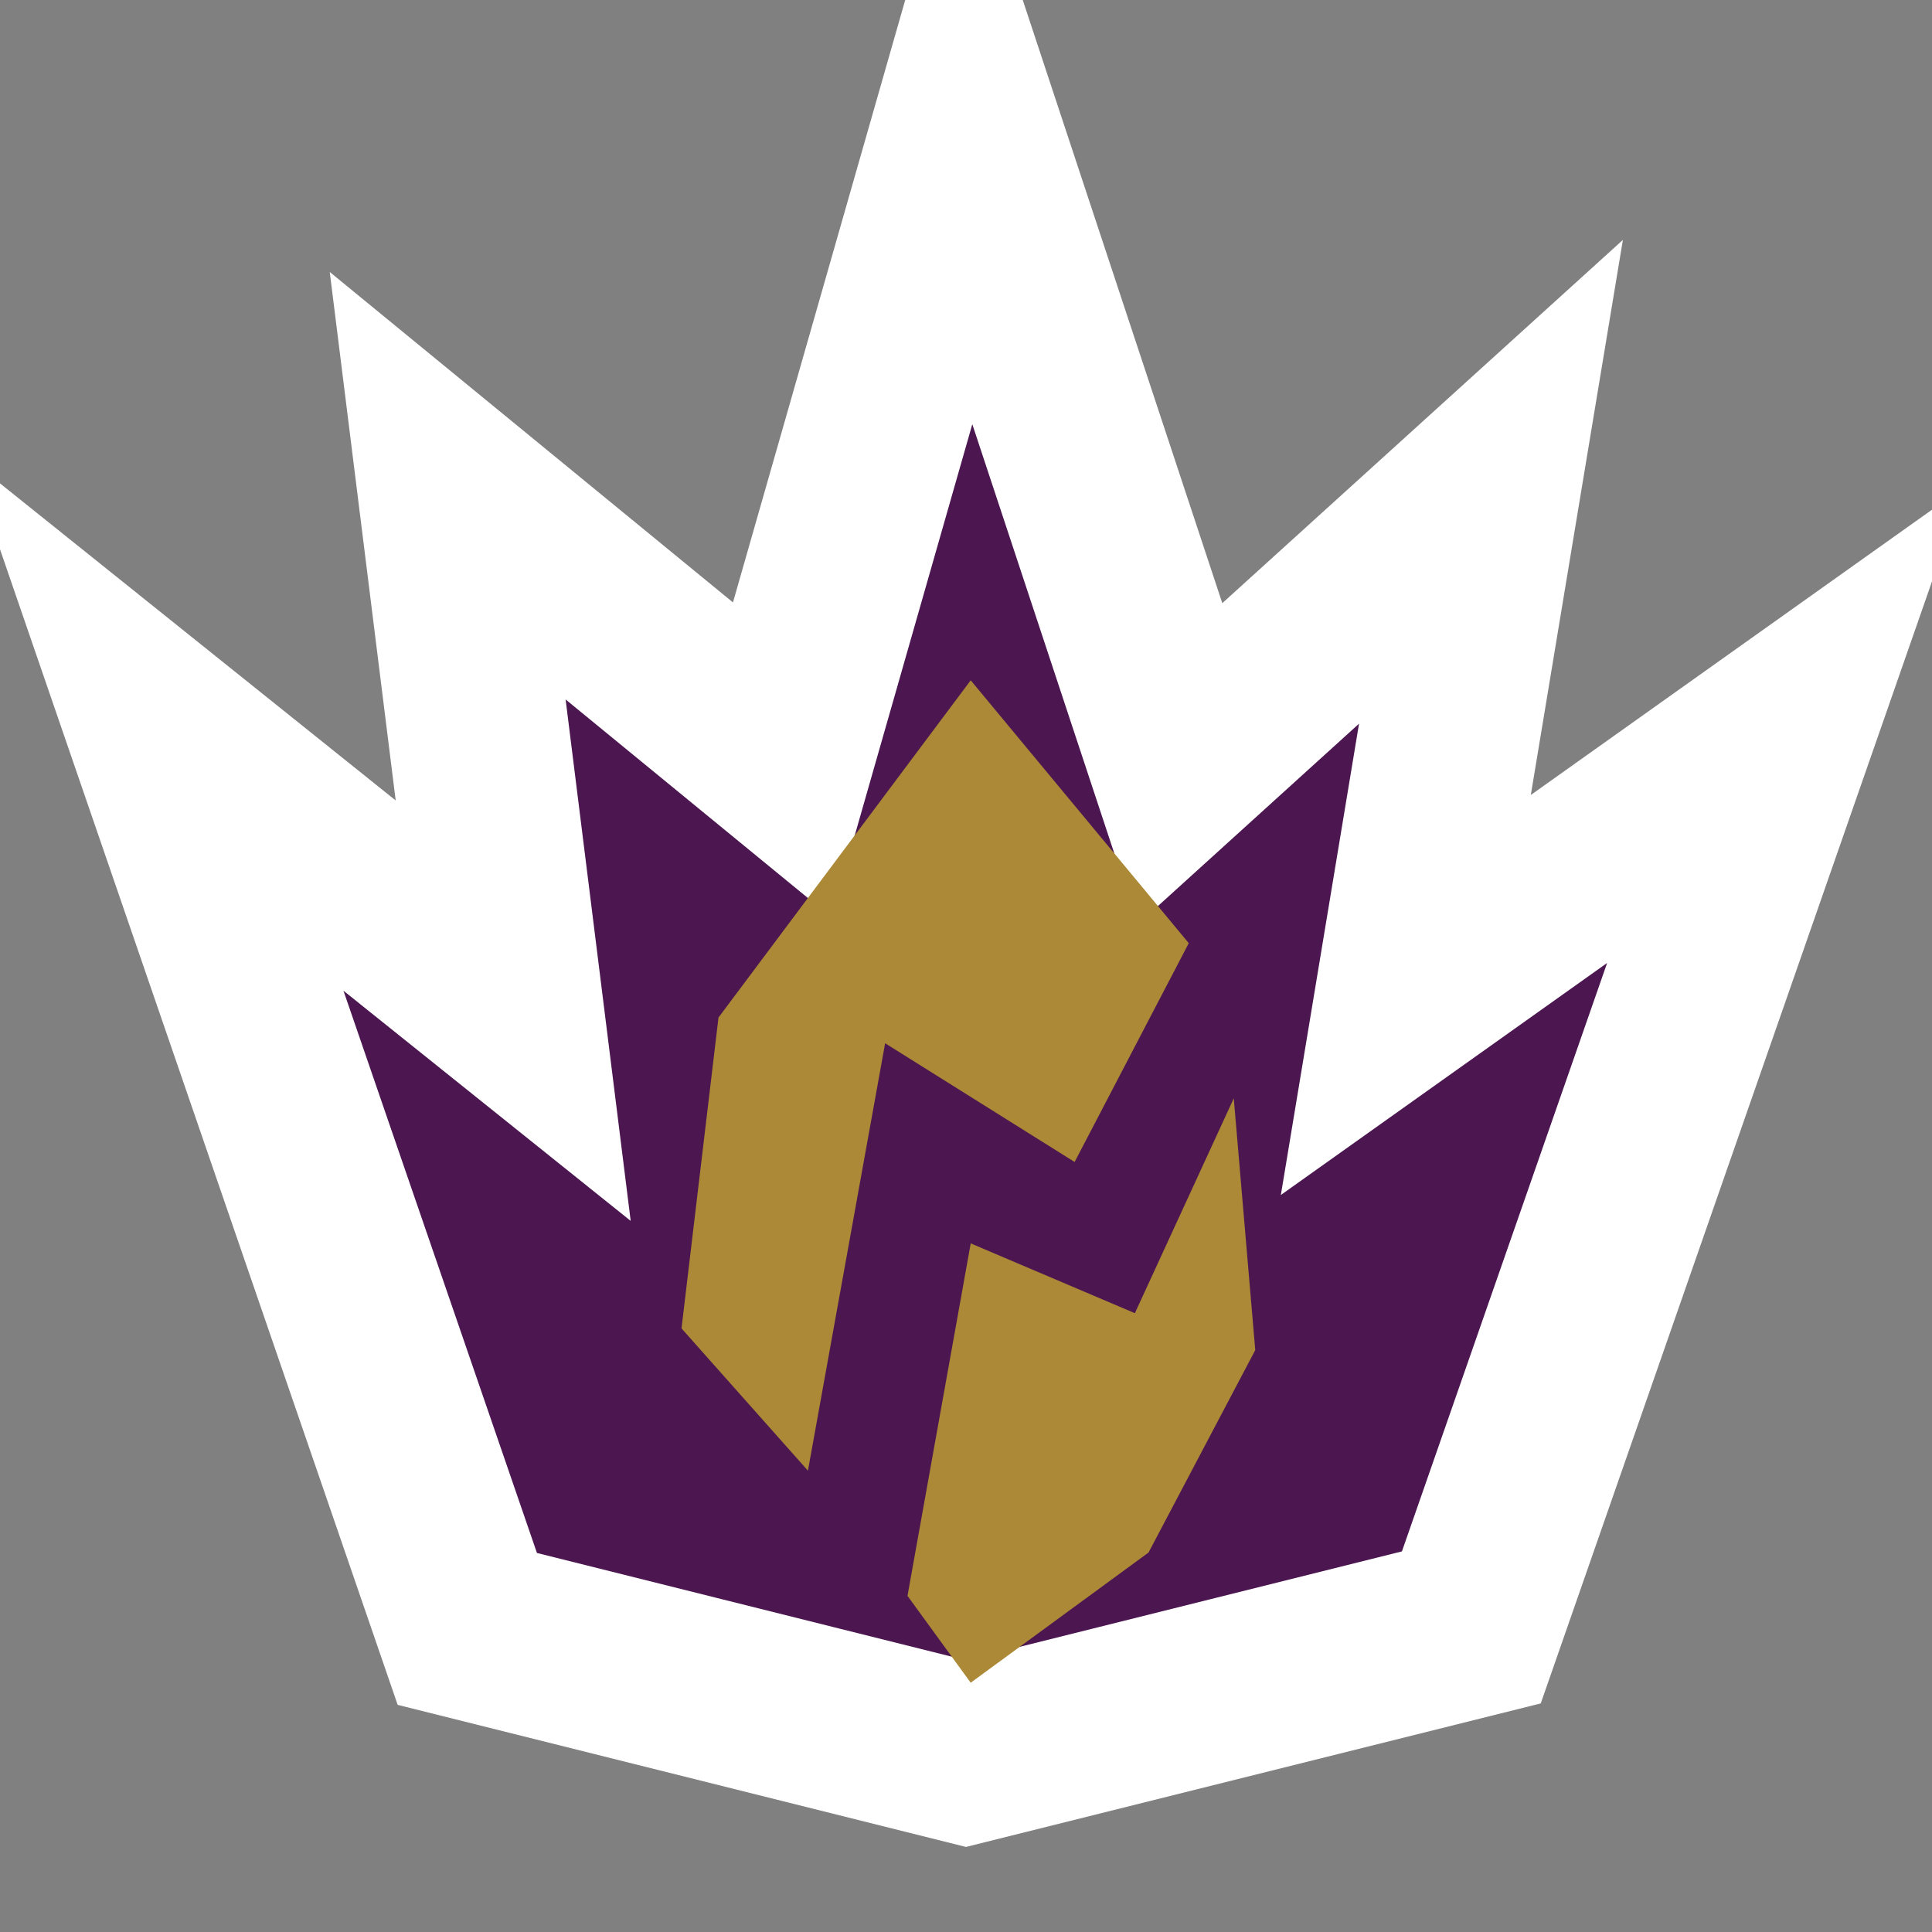 <?xml version="1.0" encoding="utf-8"?>
<svg width="0.213in" height="0.213in" viewBox="0 0 64 64" xmlns="http://www.w3.org/2000/svg">
  <rect x="0" y="0" width="64" height="64" fill="#808080" stroke="none"/>
  <path id="Sans nom" d="M 32 58.09 C 32 58.09 15.48 53.96 15.48 53.96 C 15.48 53.96 5.17 24 5.17 24 C 5.17 24 17 33.48 17 33.48 C 17 33.48 14.83 16.09 14.83 16.09 C 14.83 16.09 25.91 25.17 25.91 25.17 C 25.91 25.17 32 3.87 32 3.87 C 32 3.87 39.09 25.3 39.09 25.3 C 39.09 25.3 49.39 15.96 49.39 15.96 C 49.39 15.96 46.57 32.96 46.57 32.96 C 46.57 32.96 59.17 24 59.17 24 C 59.17 24 48.74 53.91 48.74 53.91 C 48.74 53.91 32 58.09 32 58.09 Z" style="fill: rgb(76, 23, 81); stroke: rgb(255, 255, 255); paint-order: stroke; stroke-width: 6px;"/>
  <path id="Sans nom" stroke-width="1" d="M 32.156 41.189 C 32.156 41.189 30.062 52.865 30.062 52.865 C 30.062 52.865 32.156 55.742 32.156 55.742 C 32.156 55.742 38.047 51.429 38.047 51.429 C 38.047 51.429 41.582 44.724 41.582 44.724 C 41.582 44.724 40.87 36.383 40.87 36.383 C 40.87 36.383 37.594 43.501 37.594 43.501 C 37.594 43.501 32.156 41.189 32.156 41.189 Z M 32.156 22.536 C 32.156 22.536 23.801 33.707 23.801 33.707 C 23.801 33.707 22.576 44.005 22.576 44.005 C 22.576 44.005 26.764 48.718 26.764 48.718 C 26.764 48.718 29.321 34.559 29.321 34.559 C 29.321 34.559 35.598 38.492 35.598 38.492 C 35.598 38.492 39.379 31.244 39.379 31.244 C 39.379 31.244 32.156 22.536 32.156 22.536 Z" style="fill: rgb(171, 137, 54);"/>
</svg>